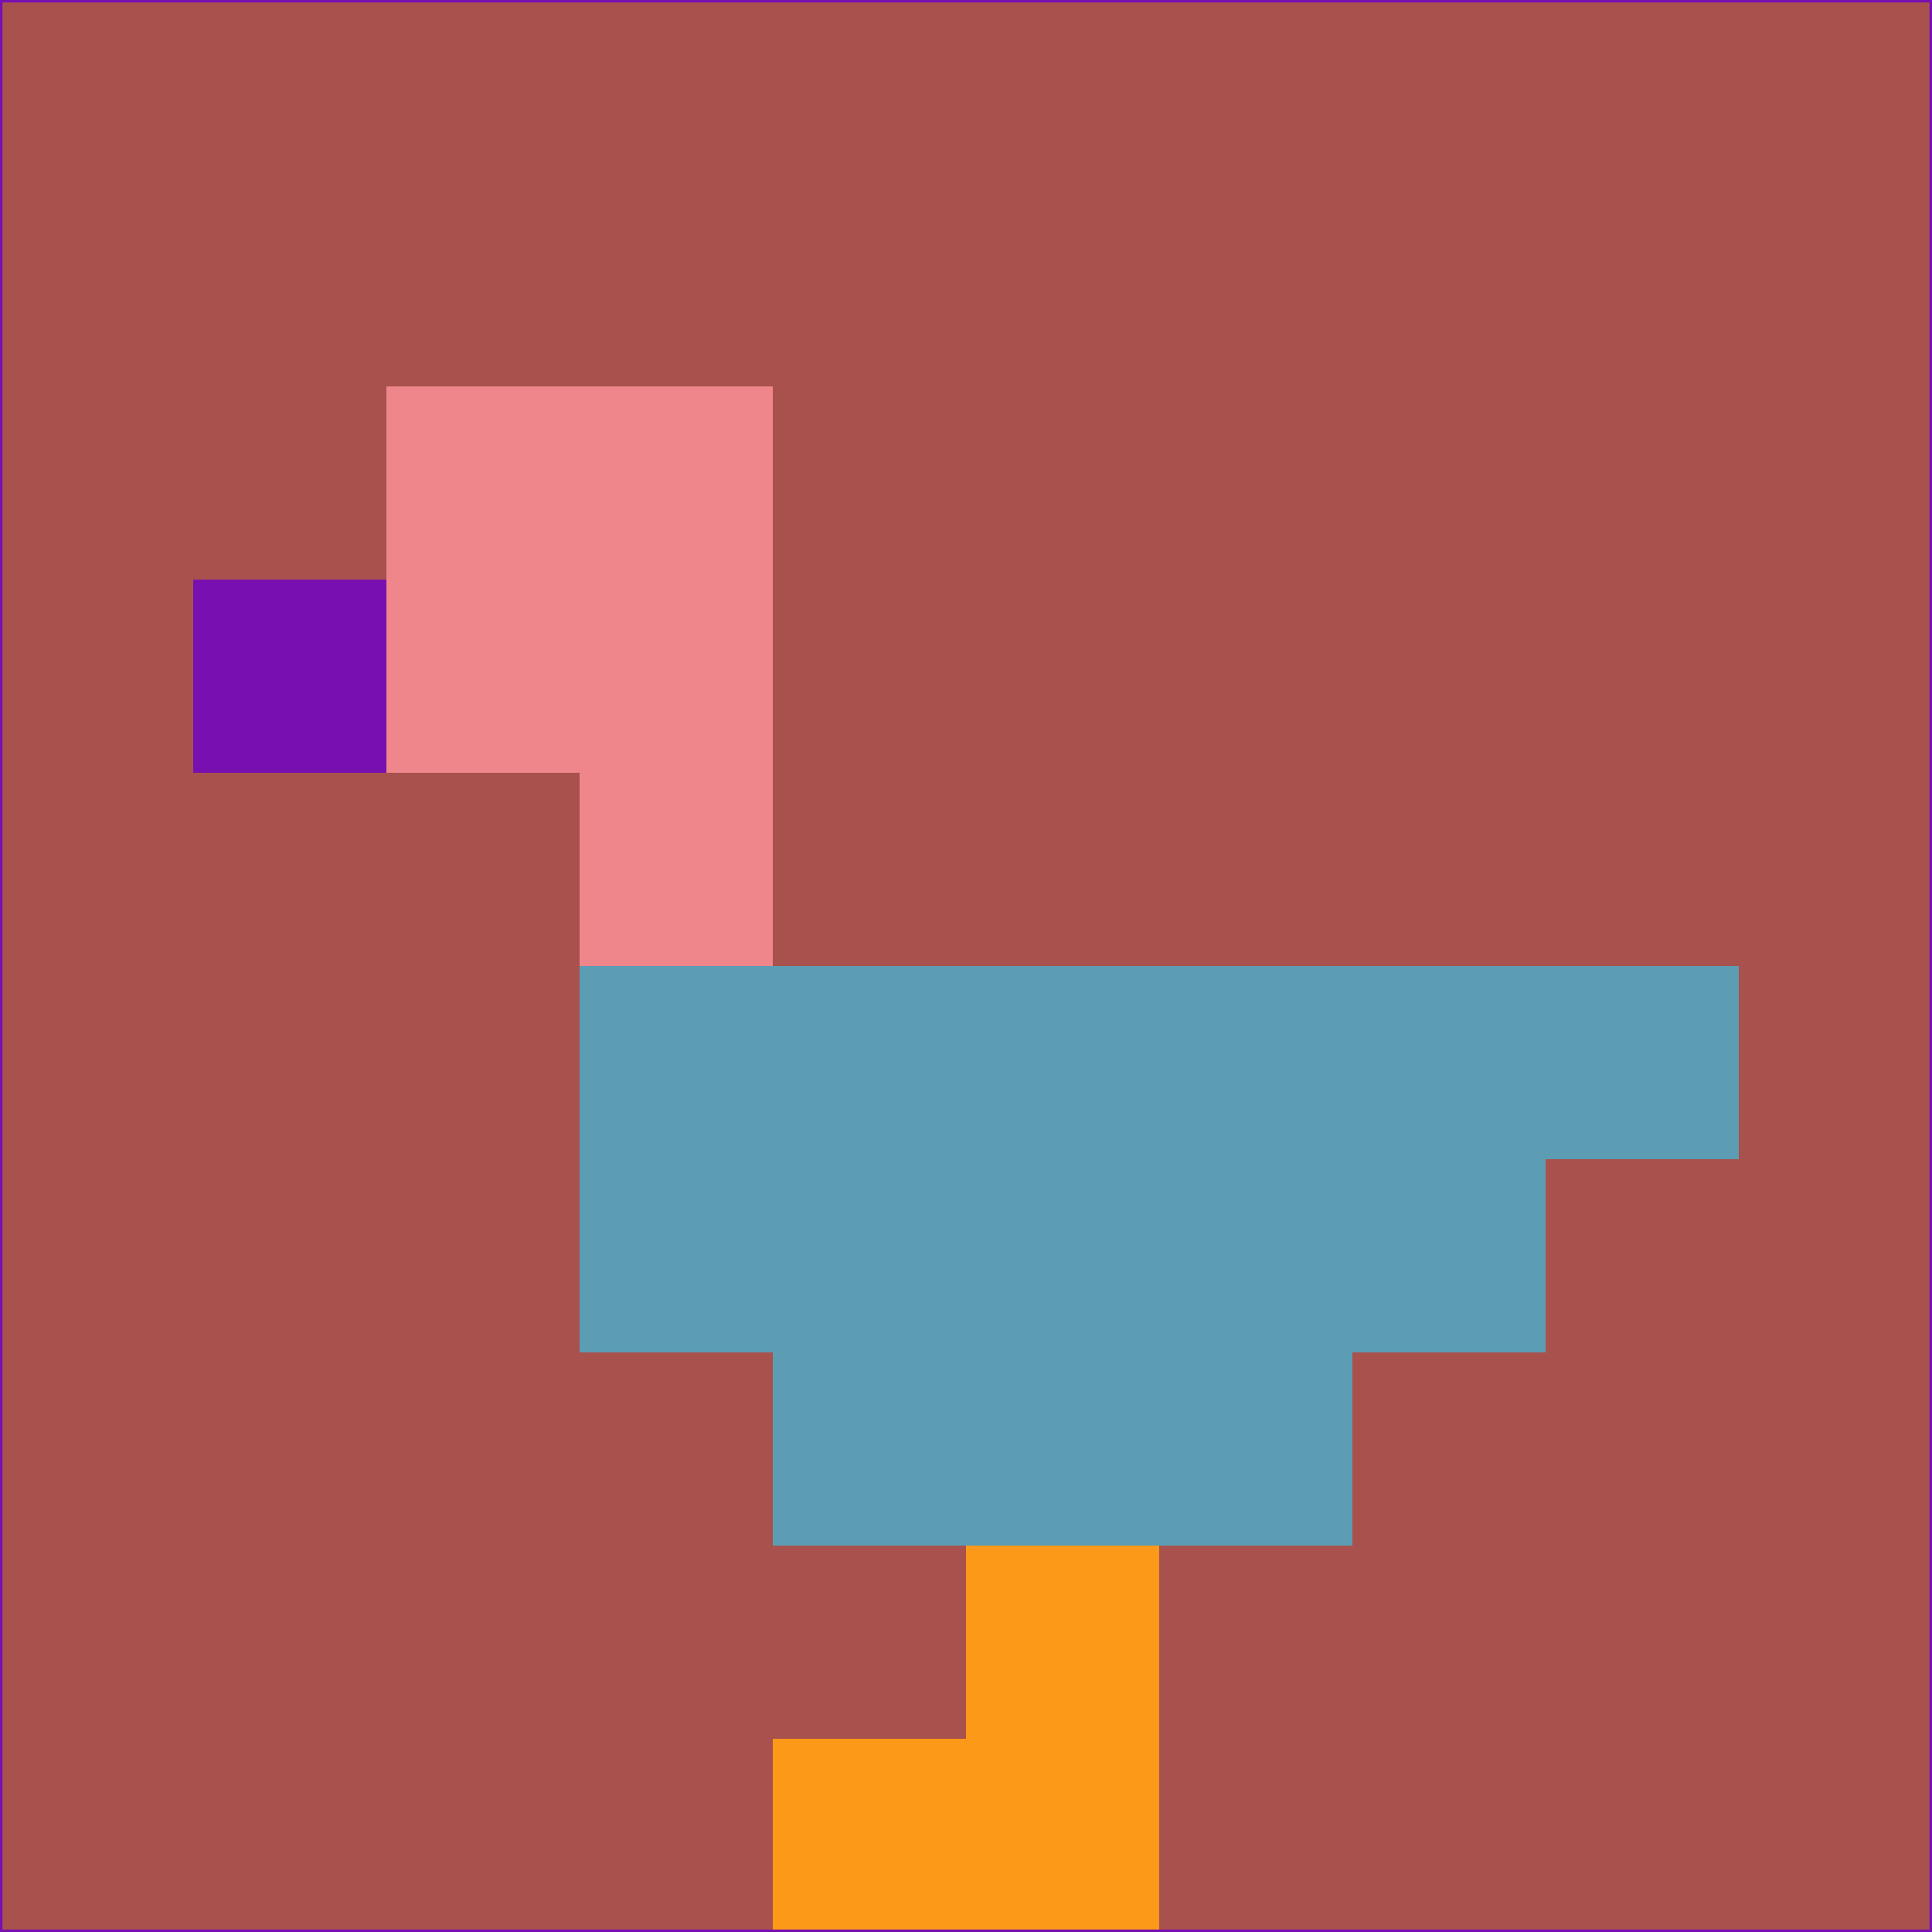 <svg xmlns="http://www.w3.org/2000/svg" version="1.1" width="785" height="785">
  <title>'goose-pfp-694263' by Dmitri Cherniak (Cyberpunk Edition)</title>
  <desc>
    seed=290920
    backgroundColor=#a8514d
    padding=20
    innerPadding=0
    timeout=500
    dimension=1
    border=false
    Save=function(){return n.handleSave()}
    frame=12

    Rendered at 2024-09-15T22:37:00.317Z
    Generated in 1ms
    Modified for Cyberpunk theme with new color scheme
  </desc>
  <defs/>
  <rect width="100%" height="100%" fill="#a8514d"/>
  <g>
    <g id="0-0">
      <rect x="0" y="0" height="785" width="785" fill="#a8514d"/>
      <g>
        <!-- Neon blue -->
        <rect id="0-0-2-2-2-2" x="157" y="157" width="157" height="157" fill="#ee868b"/>
        <rect id="0-0-3-2-1-4" x="235.5" y="157" width="78.5" height="314" fill="#ee868b"/>
        <!-- Electric purple -->
        <rect id="0-0-4-5-5-1" x="314" y="392.5" width="392.5" height="78.5" fill="#5c9db3"/>
        <rect id="0-0-3-5-5-2" x="235.5" y="392.5" width="392.5" height="157" fill="#5c9db3"/>
        <rect id="0-0-4-5-3-3" x="314" y="392.5" width="235.5" height="235.5" fill="#5c9db3"/>
        <!-- Neon pink -->
        <rect id="0-0-1-3-1-1" x="78.5" y="235.5" width="78.5" height="78.5" fill="#780fb1"/>
        <!-- Cyber yellow -->
        <rect id="0-0-5-8-1-2" x="392.5" y="628" width="78.5" height="157" fill="#fd9918"/>
        <rect id="0-0-4-9-2-1" x="314" y="706.5" width="157" height="78.5" fill="#fd9918"/>
      </g>
      <rect x="0" y="0" stroke="#780fb1" stroke-width="2" height="785" width="785" fill="none"/>
    </g>
  </g>
  <script xmlns=""/>
</svg>